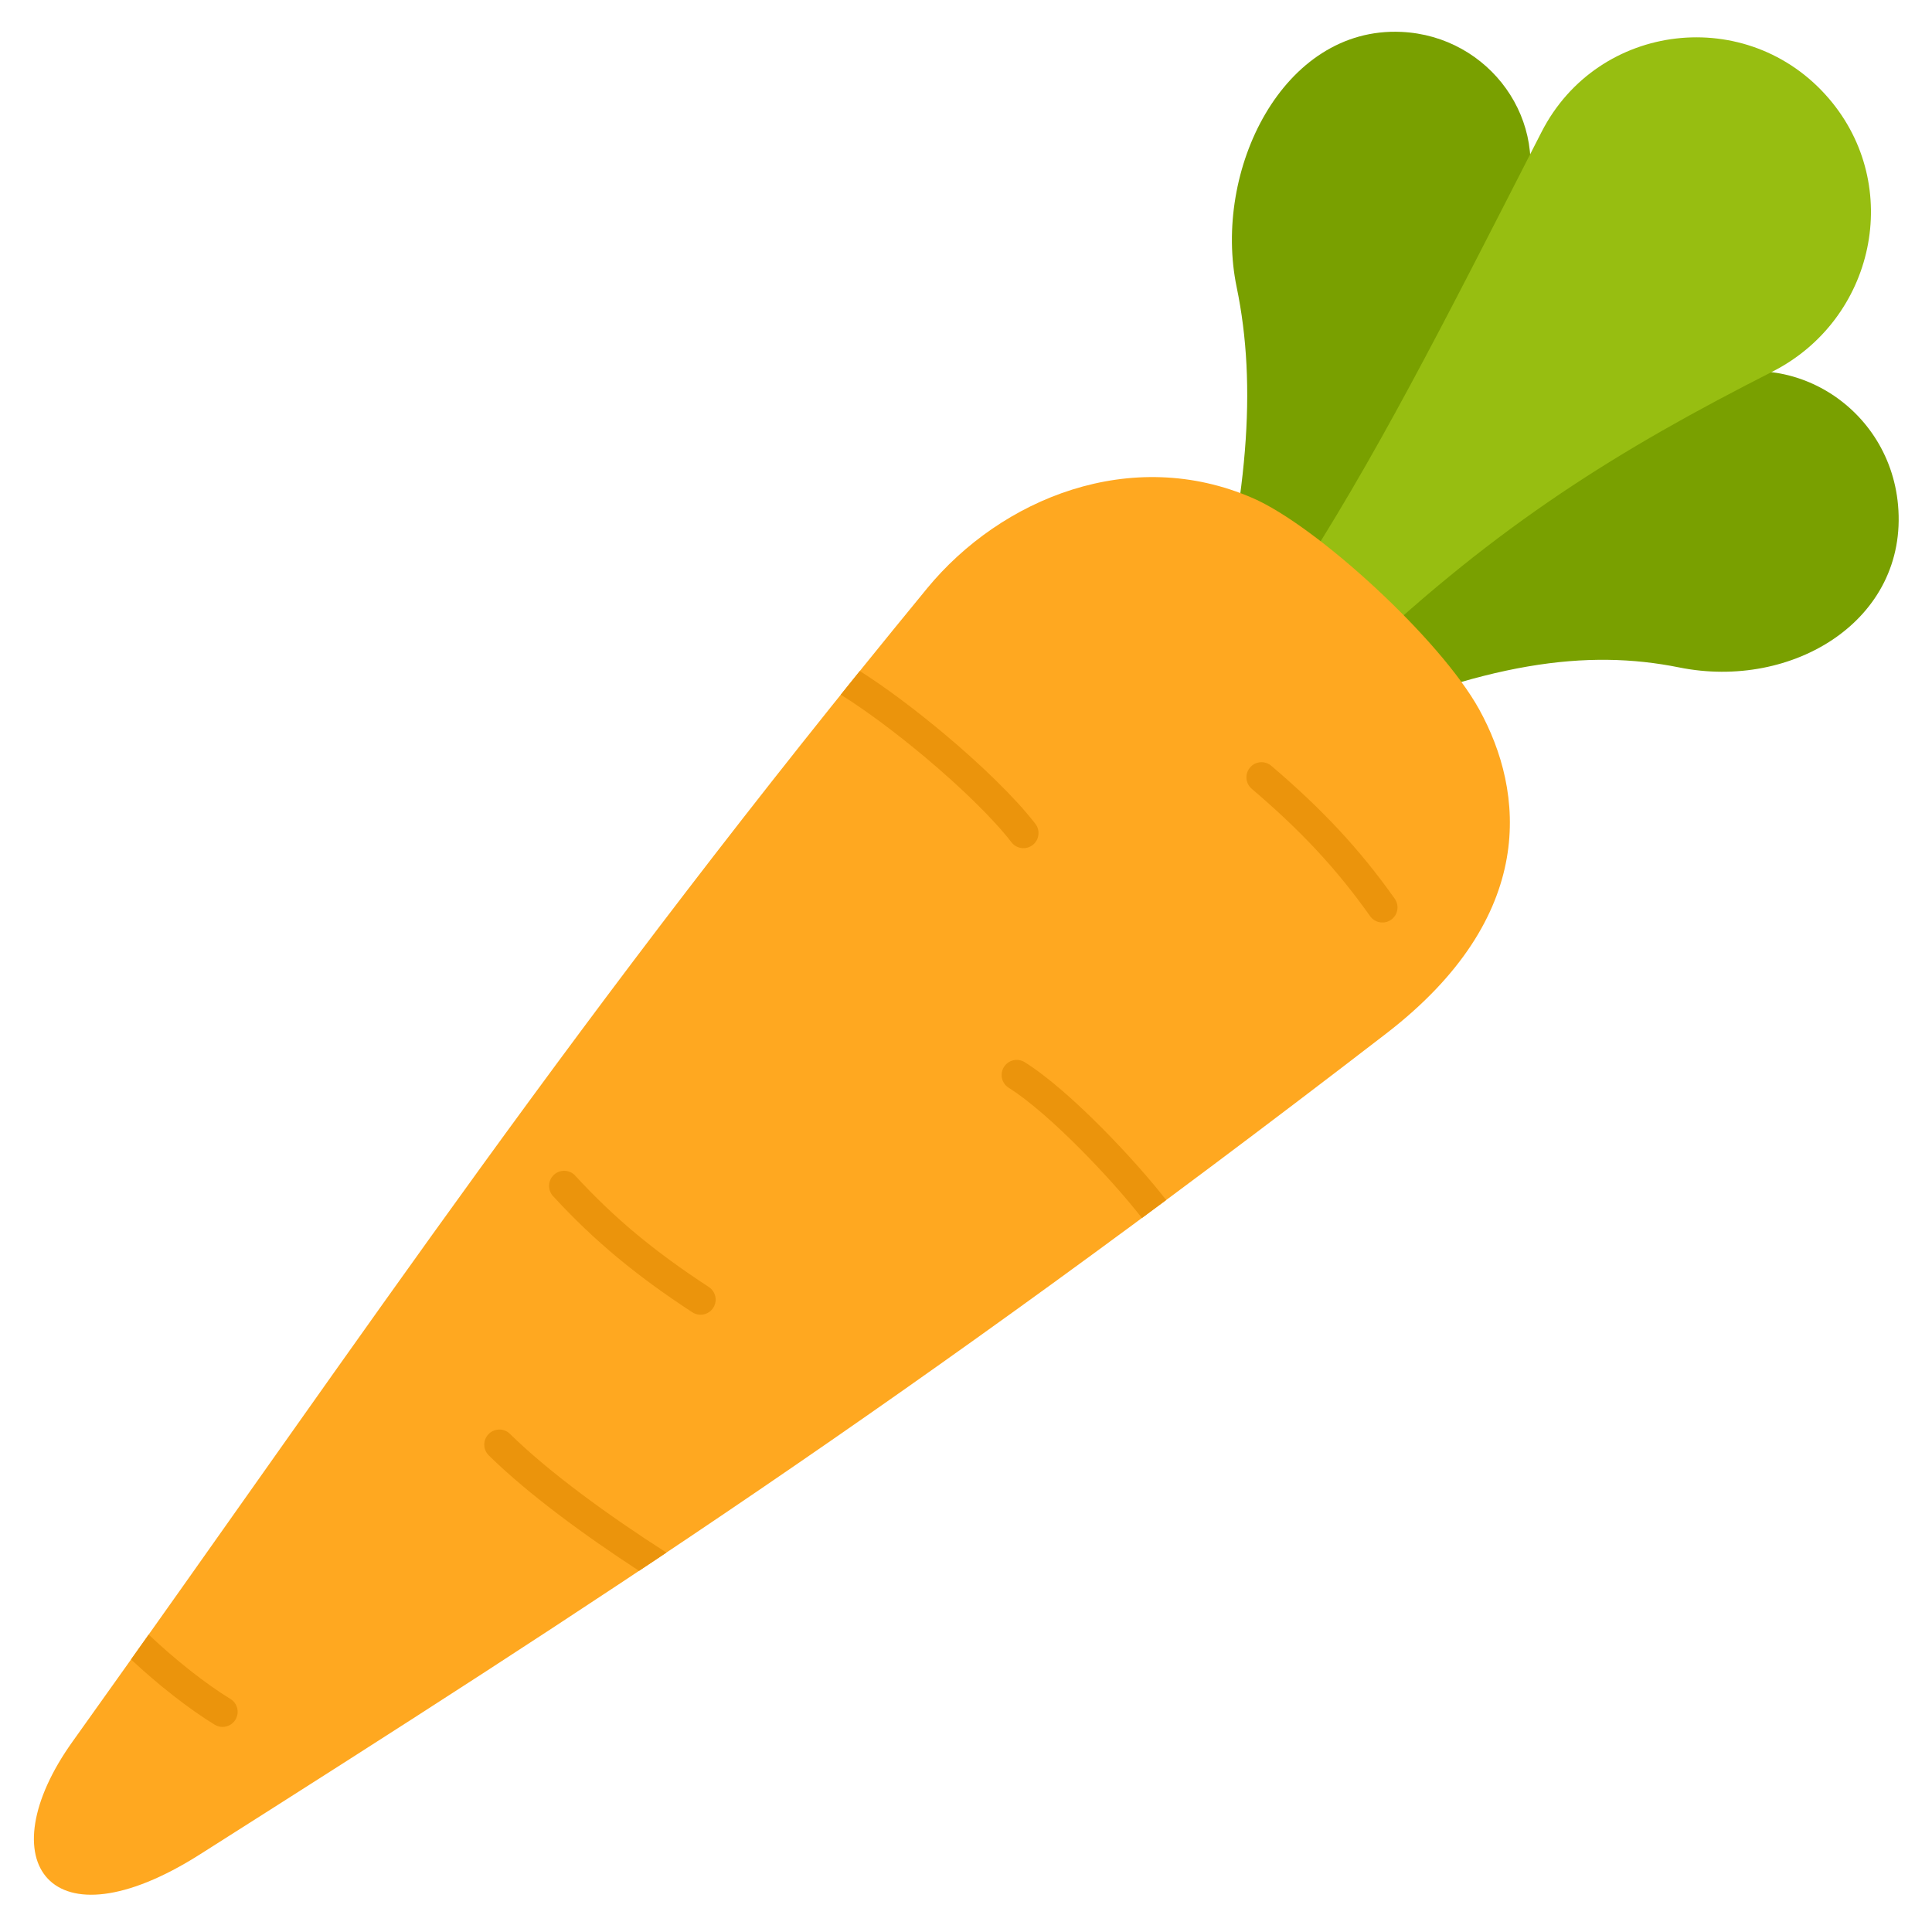 <svg fill="none" height="512" viewBox="0 0 128 128" width="512" xmlns="http://www.w3.org/2000/svg"><path d="m111.916 25.681c6.036-3.195 13.225.979 13.834 7.781.683 7.63-6.986 12.272-14.496 10.758-6.096-1.229-12.855-.382-23.384 4.317l-1.461-5.452c8.046-6.855 14.952-11.818 25.507-17.404z" fill="#79a000"/><path d="m100.956 13.612c1.846-5.564-2.262-11.233-8.118-11.499-7.866-.358-12.507 9.2-10.906 16.91 1.362 6.558.76 14.192-2.021 24.633l6.336.525c6.301-9.737 10.479-17.818 14.709-30.569z" fill="#79a000"/><path d="m102.13 8.748c3.74-7.319 13.685-8.464 19.034-2.224 4.967 5.795 3.056 14.647-3.748 18.104-10.217 5.192-18.079 10.068-27.416 18.871l-4.5-4.5c5.558-8.485 10.047-17.371 16.63-30.252z" fill="#97be11"/><path d="m61.407 38.999c4.926-5.999 13.553-9.498 21.593-5.999 4.247 1.848 12.435 9.352 15 14 3 5.436 3.926 13.706-6.163 21.477-31.837 24.523-52.595 37.884-78.595 54.384-9.951 6.315-14.104.459-8.436-7.475 20.062-28.088 33.195-47.886 56.602-76.387z" fill="#ffa820"/><g fill="#eb940c"><path d="m55.702 46.025c.418-.52.838-1.043 1.263-1.569 1.707 1.08 3.74 2.607 5.665 4.224 2.353 1.978 4.62 4.156 5.967 5.902.337.437.256 1.065-.181 1.403-.437.337-1.065.256-1.403-.181-1.217-1.577-3.356-3.647-5.67-5.592-1.969-1.655-4.011-3.174-5.64-4.187z"/><path d="m8.681 109.944c.392-.552.781-1.101 1.169-1.647 1.72 1.63 3.768 3.258 5.415 4.262.472.287.621.902.334 1.374s-.903.621-1.374.333c-1.729-1.053-3.793-2.688-5.542-4.322z"/><path d="m44.152 102.863c-.605.405-1.21.808-1.813 1.21-3.647-2.375-7.399-5.134-9.956-7.649-.394-.387-.399-1.02-.012-1.414.387-.394 1.02-.399 1.414-.012 2.585 2.543 6.543 5.418 10.367 7.865z"/><path d="m77.263 79.506c-.539.4-1.075.797-1.608 1.191-.982-1.262-2.479-2.959-4.077-4.566-1.69-1.7-3.428-3.236-4.747-4.061-.468-.293-.611-.91-.318-1.378.293-.468.91-.611 1.378-.318 1.522.951 3.393 2.623 5.106 4.347 1.656 1.666 3.223 3.441 4.266 4.785z"/><path d="m38.113 77.892c-.374-.407-1.006-.433-1.413-.059-.406.374-.433 1.006-.059 1.413 2.734 2.973 5.512 5.267 9.226 7.695.462.302 1.082.172 1.384-.29s.172-1.082-.29-1.384c-3.597-2.351-6.243-4.541-8.849-7.375z"/><path d="m92.166 60.934c-.451.319-1.075.213-1.394-.238-2.225-3.141-4.572-5.649-7.842-8.437-.42-.358-.47-.99-.112-1.41.358-.42.99-.47 1.41-.112 3.376 2.879 5.842 5.508 8.176 8.803.319.451.213 1.075-.238 1.394z"/></g></svg>